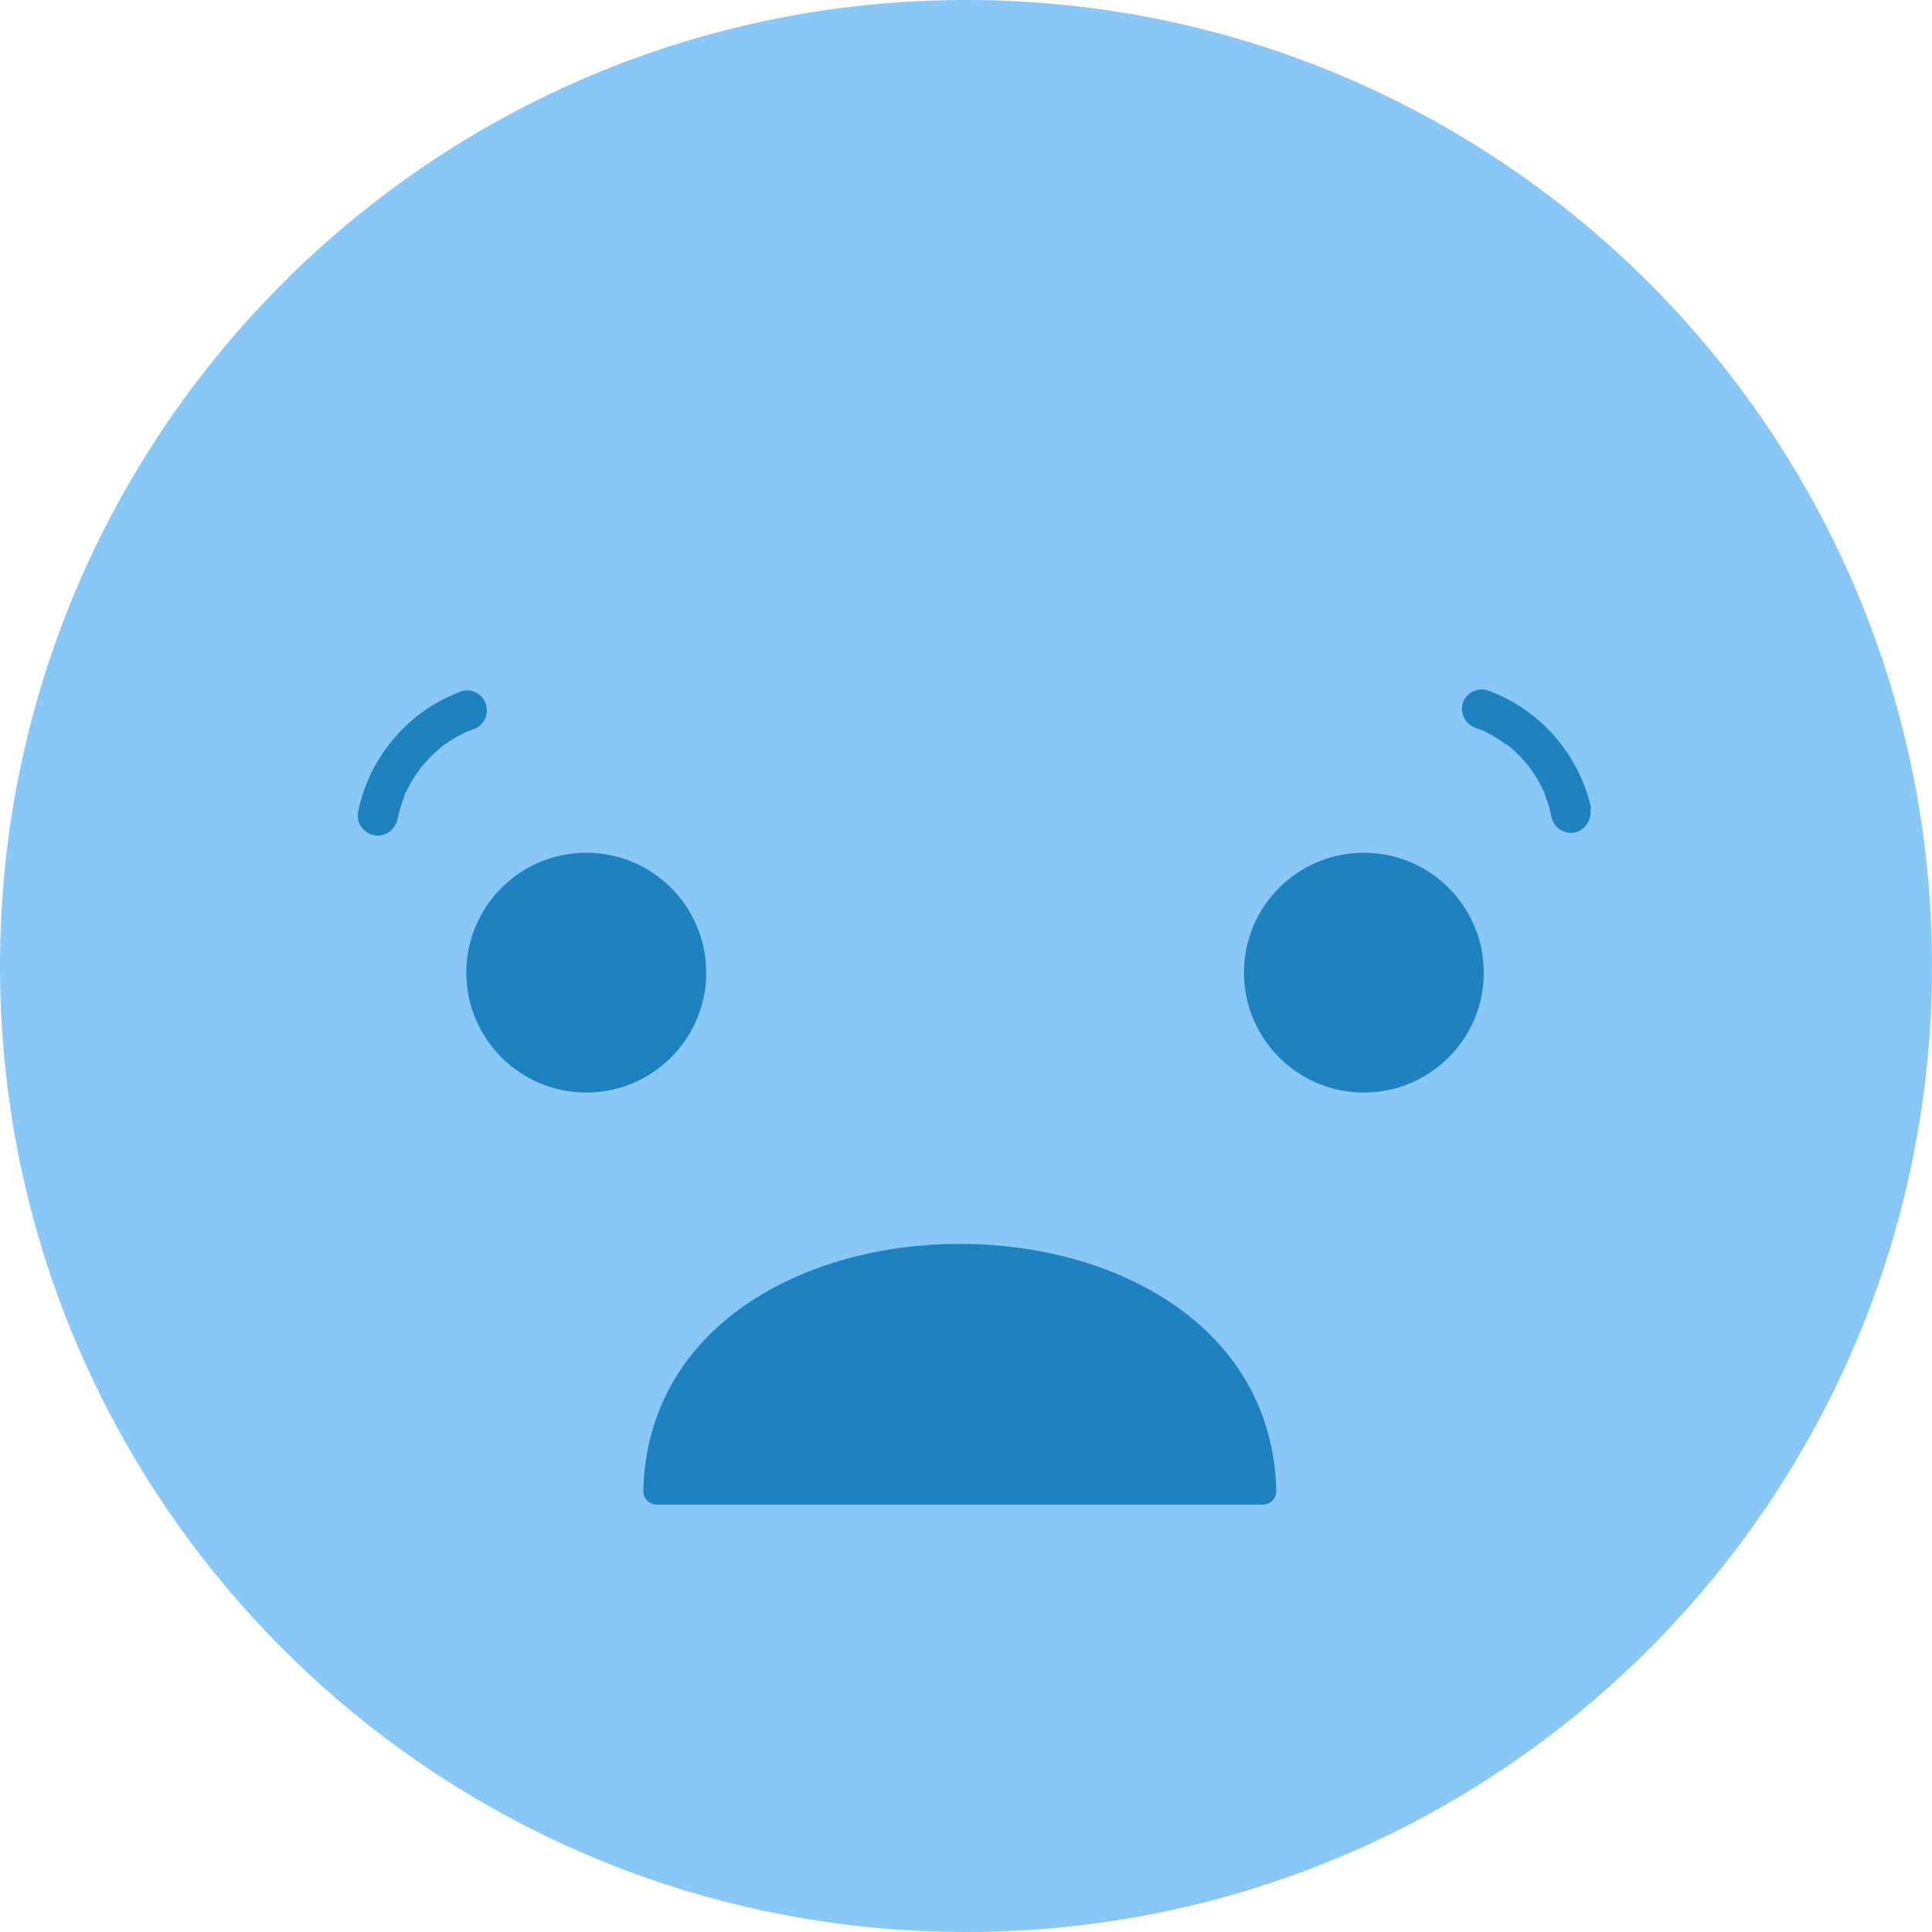 <svg width="18" height="18" viewBox="0 0 24 24" fill="none" xmlns="http://www.w3.org/2000/svg">
<path d="M12 24C18.627 24 24 18.627 24 12C24 5.373 18.627 0 12 0C5.373 0 0 5.373 0 12C0 18.627 5.373 24 12 24Z" fill="#89C7F6"/>
<path d="M4.934 10.196C4.949 10.124 4.968 10.052 4.991 9.982C5.002 9.949 5.014 9.916 5.027 9.883C5.012 9.923 5.027 9.895 5.027 9.871C5.027 9.848 5.04 9.843 5.049 9.828C5.08 9.762 5.117 9.698 5.158 9.636C5.174 9.61 5.194 9.585 5.212 9.559C5.231 9.532 5.188 9.587 5.221 9.547L5.257 9.502C5.303 9.449 5.351 9.398 5.403 9.35L5.482 9.281L5.505 9.262L5.492 9.272L5.532 9.244C5.589 9.203 5.648 9.166 5.711 9.133L5.813 9.082C5.861 9.059 5.772 9.097 5.825 9.082L5.878 9.06C5.938 9.04 5.989 8.998 6.019 8.942C6.049 8.886 6.056 8.821 6.04 8.759C6.023 8.698 5.983 8.645 5.929 8.612C5.874 8.579 5.809 8.568 5.747 8.582C5.422 8.699 5.132 8.898 4.906 9.159C4.679 9.419 4.522 9.734 4.451 10.072C4.436 10.134 4.445 10.201 4.478 10.256C4.511 10.312 4.564 10.353 4.626 10.37C4.688 10.387 4.755 10.38 4.811 10.349C4.868 10.318 4.91 10.266 4.929 10.204L4.934 10.196Z" fill="#1E82C0"/>
<path d="M7.283 13.572C8.106 13.572 8.773 12.905 8.773 12.083C8.773 11.26 8.106 10.593 7.283 10.593C6.46 10.593 5.793 11.26 5.793 12.083C5.793 12.905 6.46 13.572 7.283 13.572Z" fill="#1E82C0"/>
<path d="M19.771 10.063C19.699 9.726 19.543 9.412 19.316 9.151C19.089 8.89 18.8 8.692 18.475 8.574C18.413 8.556 18.346 8.564 18.289 8.594C18.231 8.625 18.189 8.677 18.169 8.739C18.153 8.802 18.161 8.868 18.192 8.924C18.223 8.981 18.274 9.023 18.335 9.044L18.387 9.065C18.449 9.089 18.341 9.042 18.399 9.065C18.431 9.08 18.464 9.095 18.494 9.112C18.556 9.145 18.616 9.182 18.674 9.223L18.712 9.251C18.758 9.284 18.684 9.226 18.724 9.251L18.81 9.325C18.861 9.373 18.911 9.425 18.957 9.478L18.987 9.516L19.005 9.537C18.988 9.516 18.985 9.511 18.995 9.526C19.005 9.54 19.036 9.582 19.056 9.612C19.094 9.671 19.129 9.732 19.16 9.795L19.185 9.847C19.185 9.857 19.212 9.916 19.185 9.858L19.22 9.948C19.244 10.021 19.264 10.095 19.278 10.171C19.297 10.233 19.34 10.285 19.398 10.316C19.455 10.347 19.522 10.354 19.584 10.337C19.645 10.316 19.696 10.273 19.727 10.217C19.757 10.16 19.766 10.094 19.75 10.032L19.771 10.063Z" fill="#1E82C0"/>
<path d="M16.942 13.572C17.765 13.572 18.432 12.905 18.432 12.083C18.432 11.26 17.765 10.593 16.942 10.593C16.12 10.593 15.453 11.26 15.453 12.083C15.453 12.905 16.12 13.572 16.942 13.572Z" fill="#1E82C0"/>
<path d="M8.157 18.525C8.241 14.648 15.605 14.648 15.689 18.525H8.157Z" fill="#1E82C0" stroke="#1E82C0" stroke-width="0.331" stroke-linecap="round" stroke-linejoin="round"/>
</svg>
